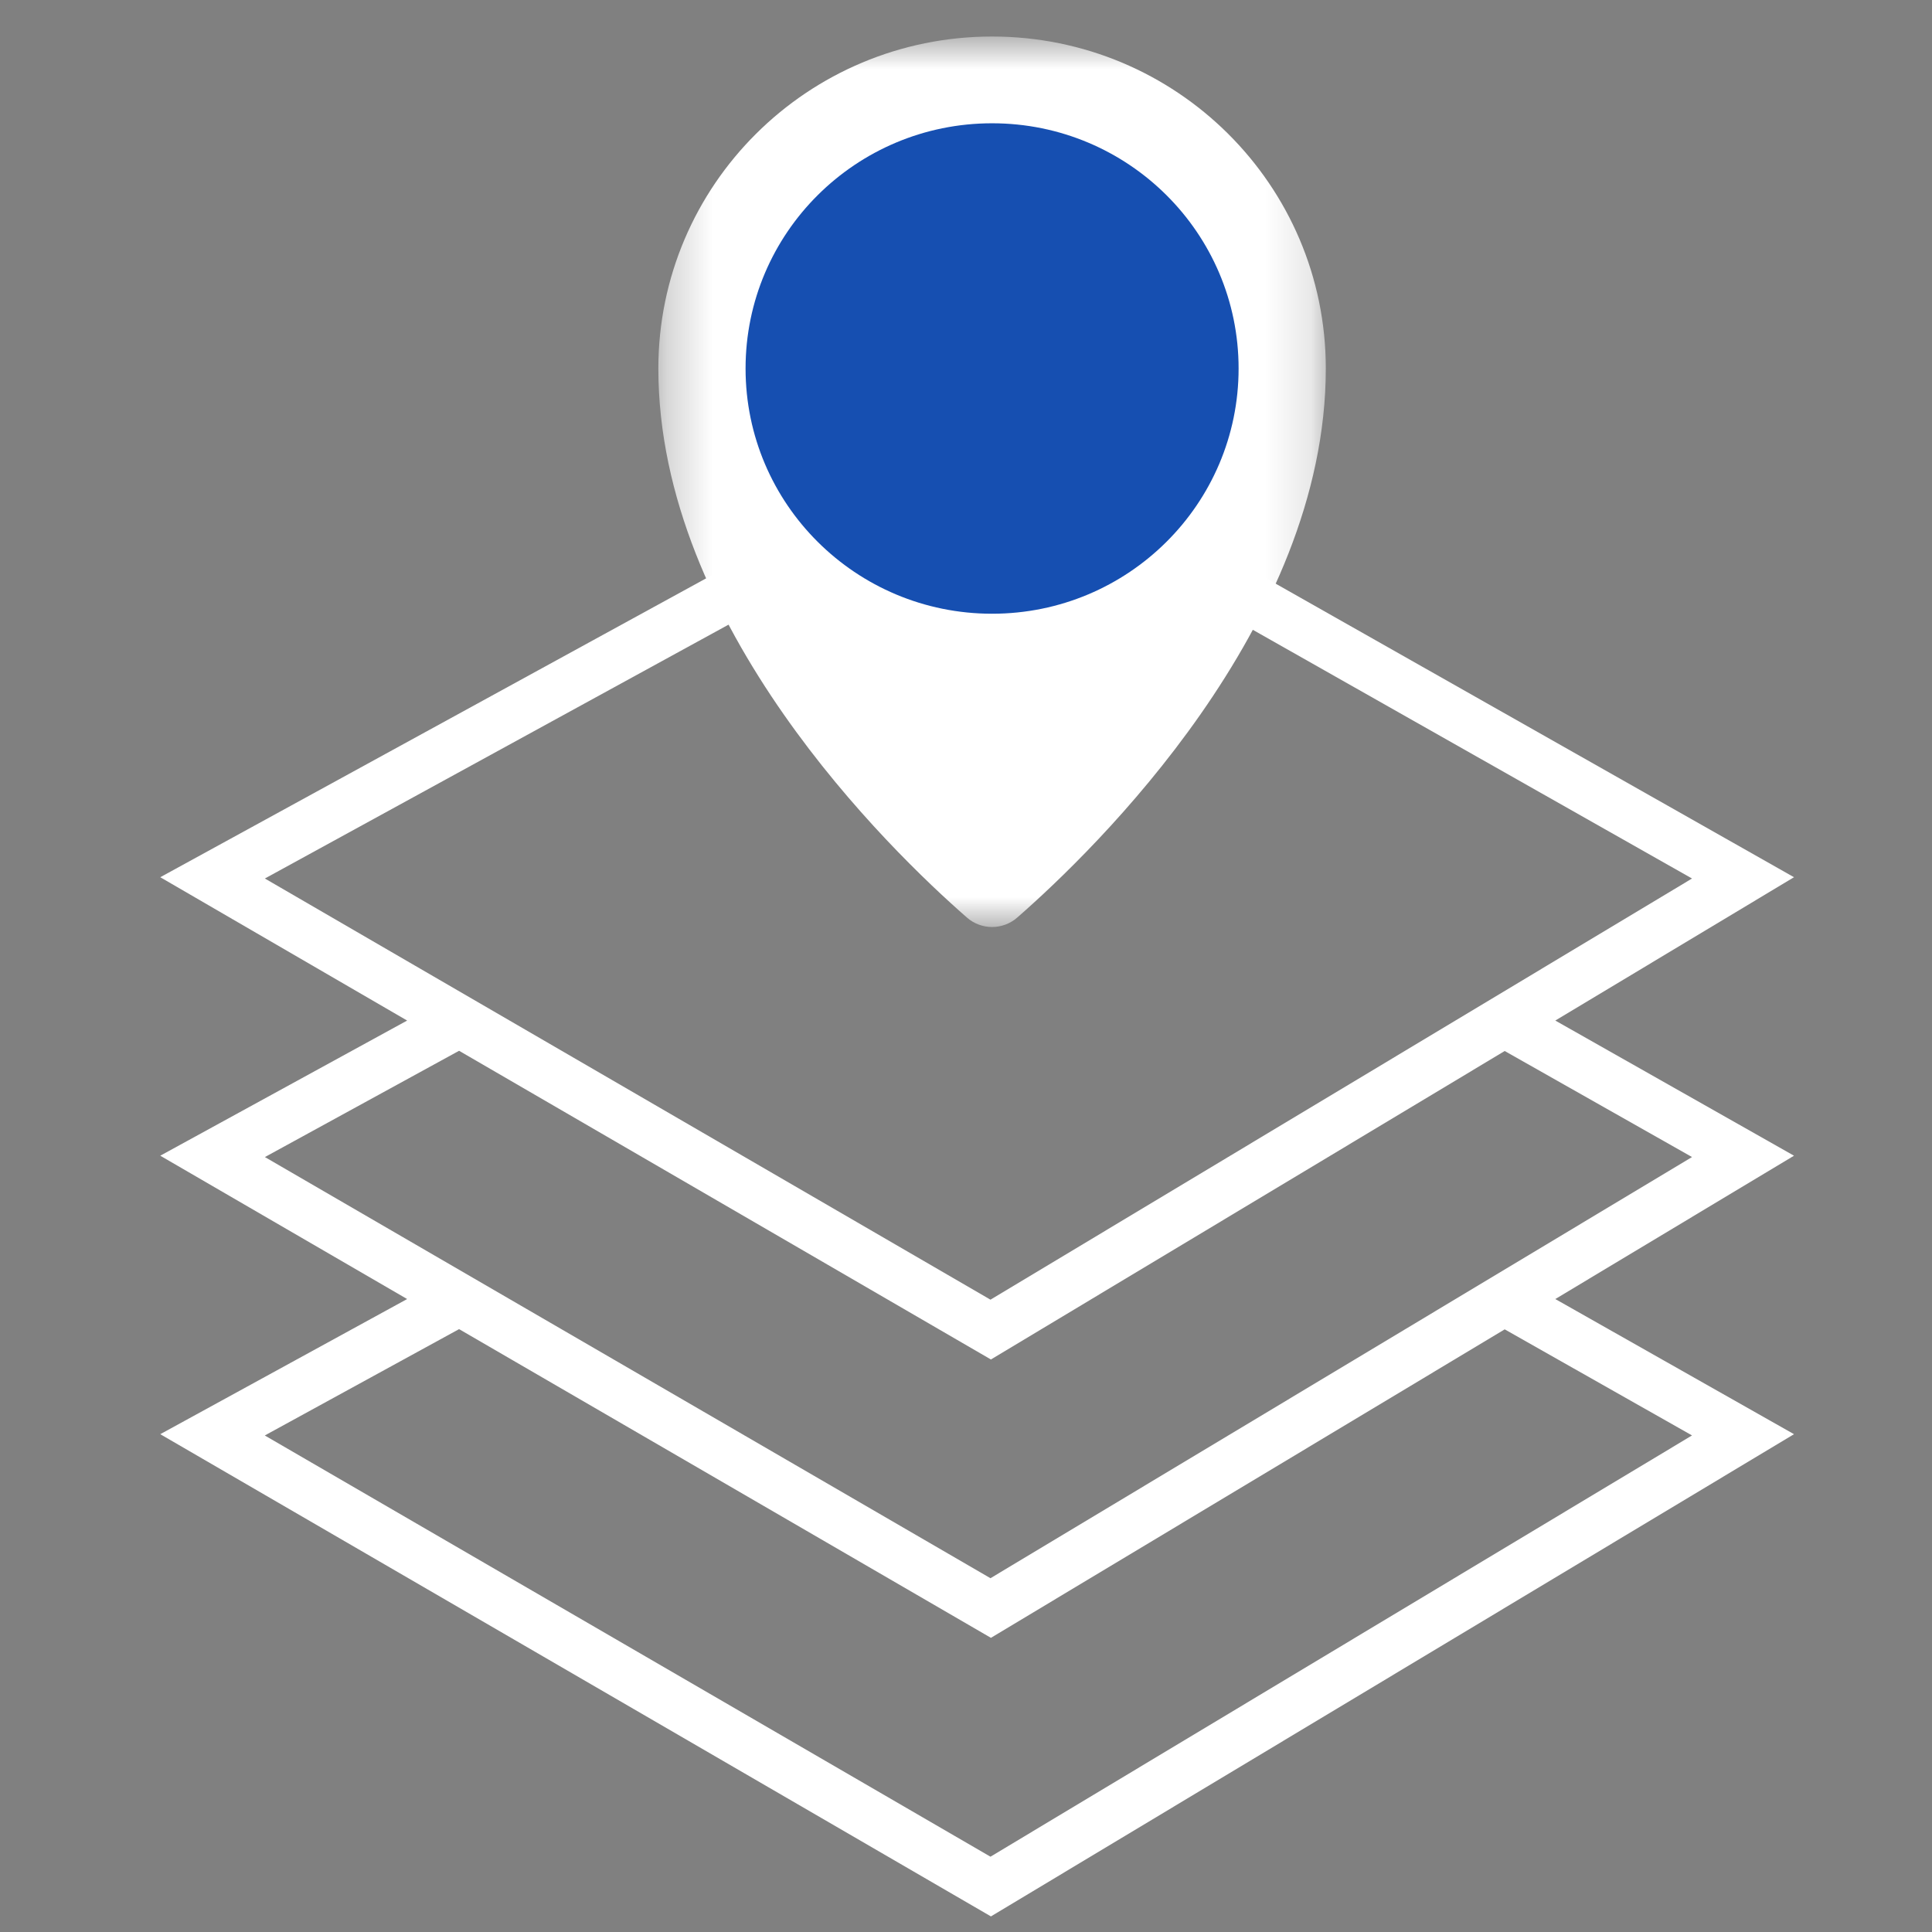 <svg width="42" height="42" viewBox="0 0 42 42" fill="none" xmlns="http://www.w3.org/2000/svg">
<rect x="0" y="0" width="42" height="42" fill="#808080" stroke="none"/>
<path d="M21.542 9.183L39 19.07L33.811 22.186L39 25.124L33.811 28.24L39 31.178L21.542 41.661L3.484 31.178L8.851 28.24L3.484 25.124L8.851 22.186L3.484 19.07L21.542 9.183ZM5.758 31.207L21.532 40.363L36.783 31.205L32.711 28.899L21.542 35.605L9.98 28.894L5.758 31.205V31.207ZM5.758 25.153L21.532 34.309L36.783 25.153L32.711 22.848L21.542 29.554L9.98 22.843L5.758 25.154V25.153ZM21.532 28.254L36.783 19.098L21.532 10.462L5.758 19.098L21.532 28.254Z" fill="white"/>
<mask id="mask0_5299_64" style="mask-type:luminance" maskUnits="userSpaceOnUse" x="14" y="0" width="15" height="21">
<path d="M14.312 0.794H28.822V20.152H14.312V0.794Z" fill="white"/>
</mask>
<g mask="url(#mask0_5299_64)">
<path d="M14.312 8.011C14.312 13.607 19.331 18.469 21.02 19.947C21.333 20.221 21.801 20.221 22.114 19.947C23.803 18.47 28.822 13.607 28.822 8.011C28.822 4.025 25.574 0.794 21.567 0.794C17.56 0.794 14.312 4.025 14.312 8.011Z" fill="white"/>
<path d="M21.567 13.342C18.607 13.342 16.208 10.955 16.208 8.011C16.208 5.067 18.607 2.68 21.567 2.68C24.527 2.68 26.926 5.067 26.926 8.011C26.926 10.955 24.527 13.342 21.567 13.342Z" fill="#164FB1"/>
</g>
</svg>
